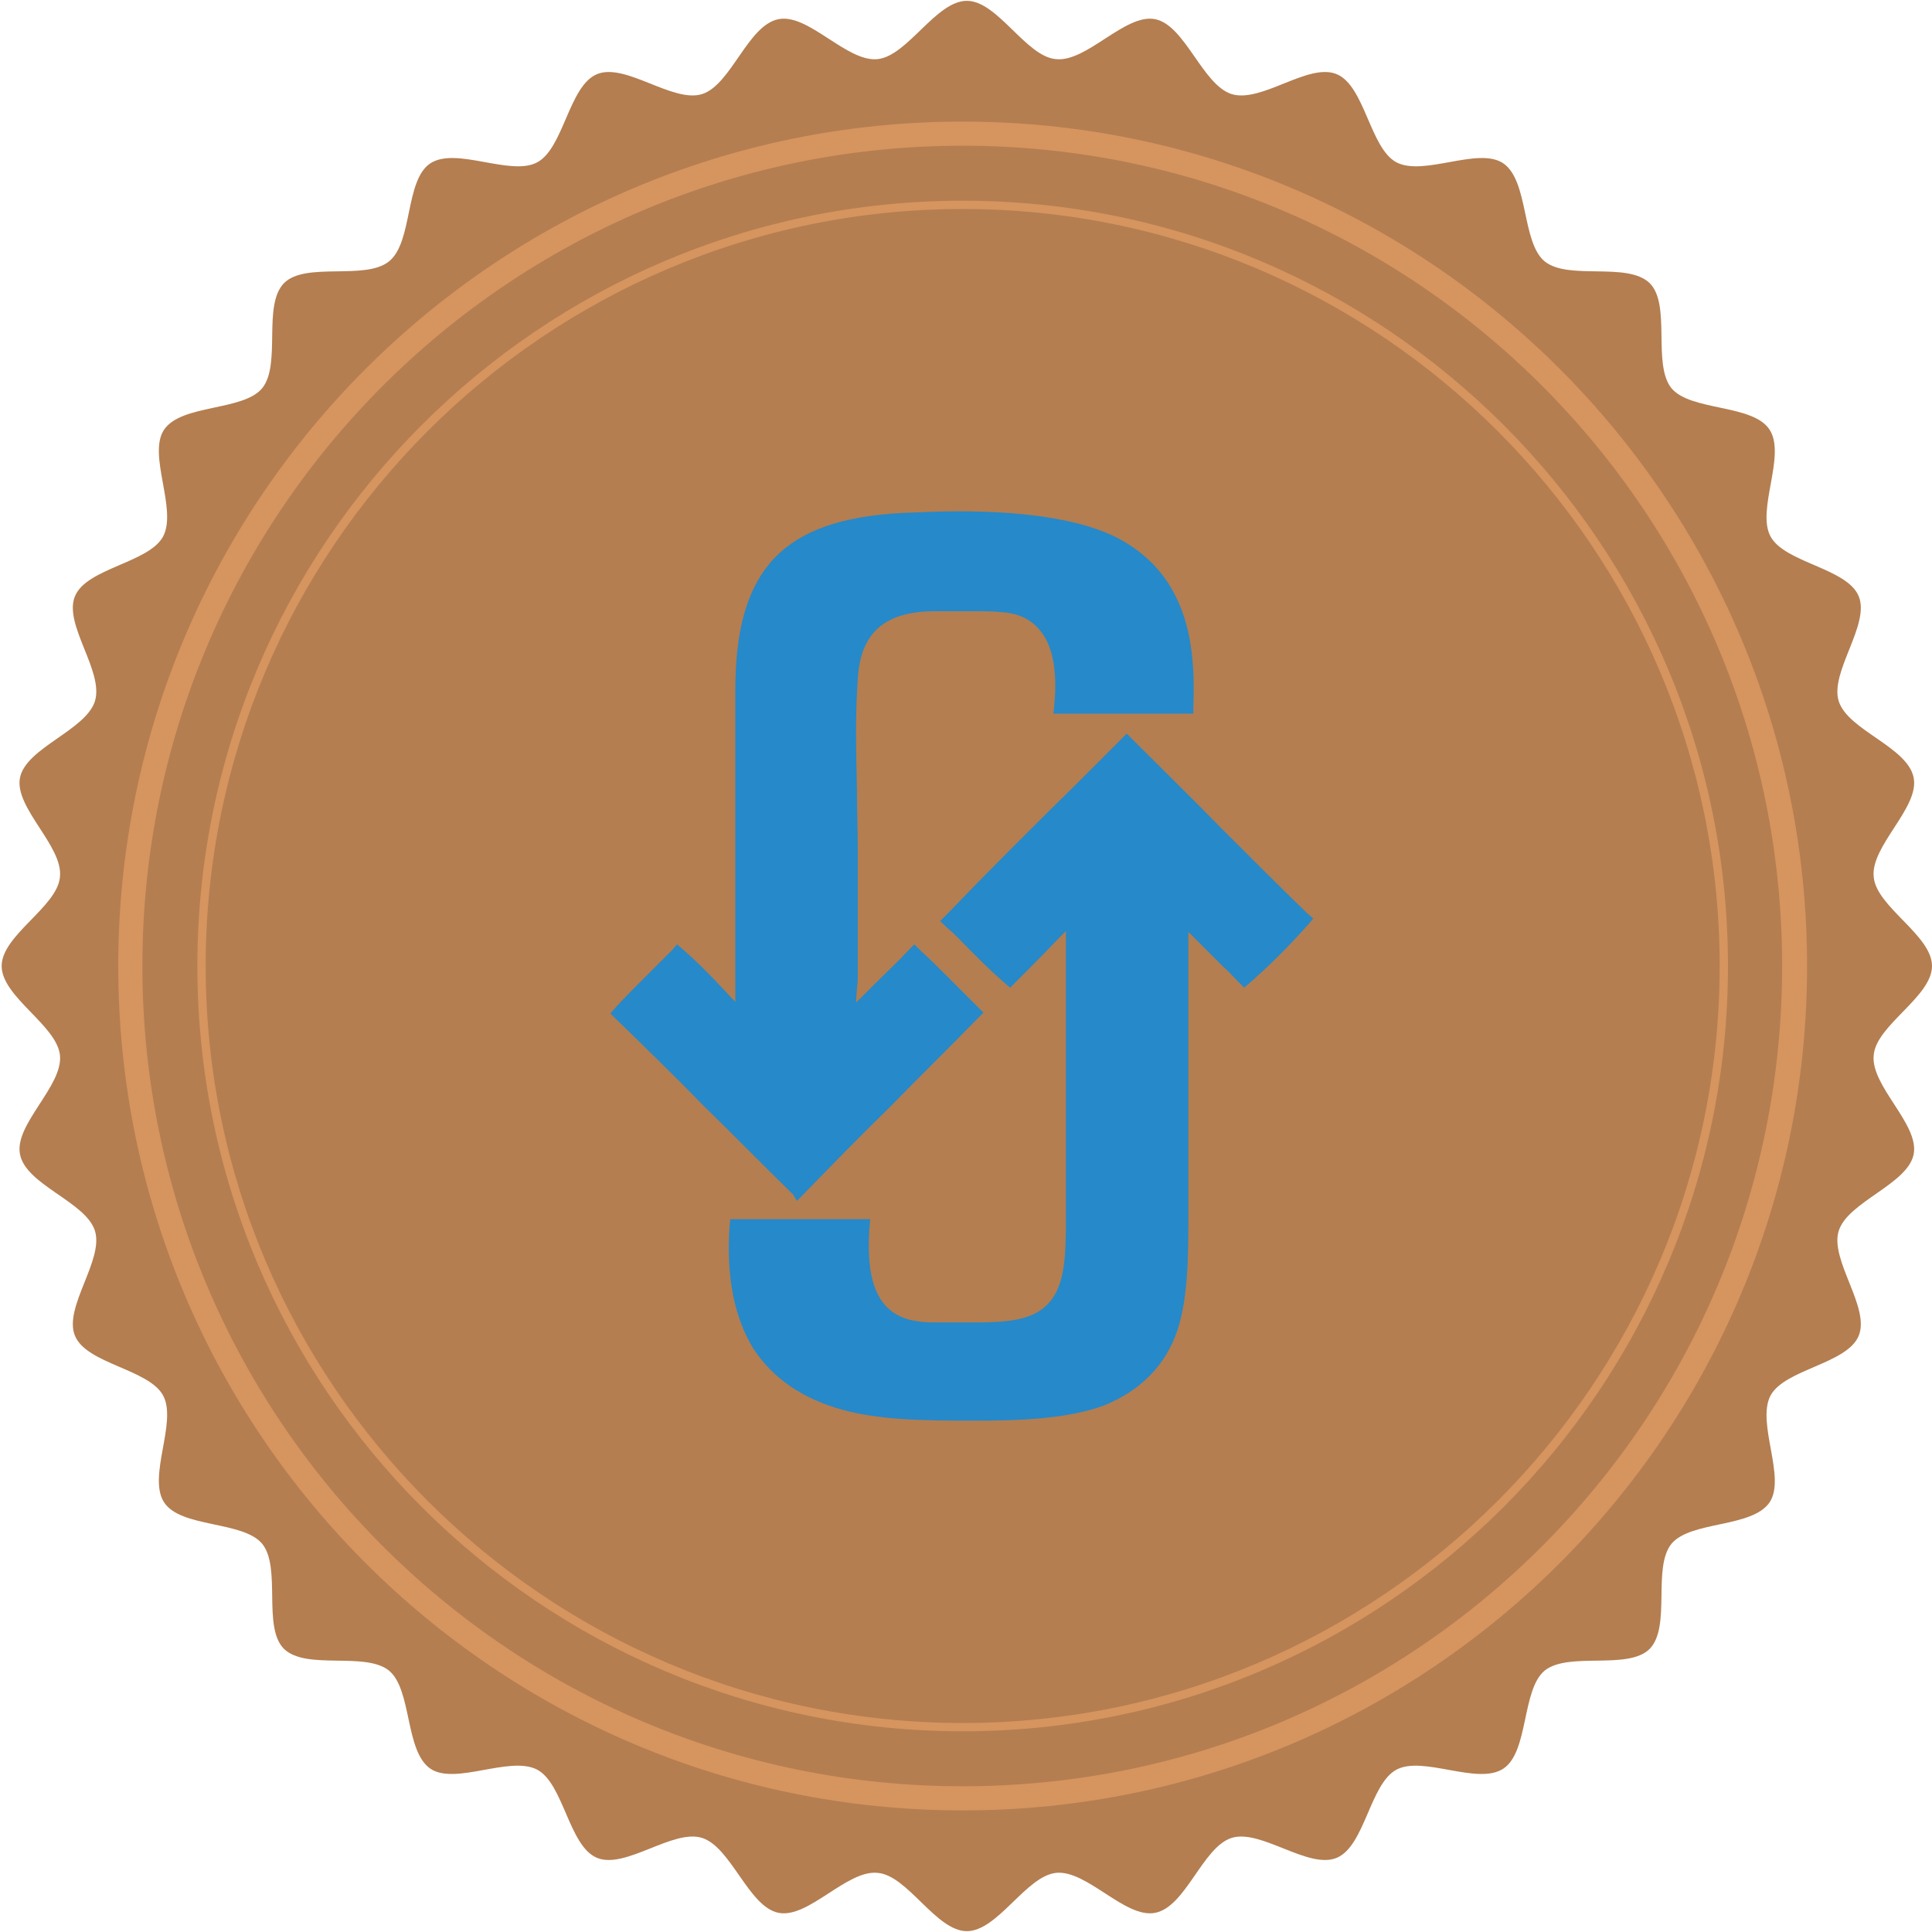 <svg version="1.1" id="Layer_1" xmlns="http://www.w3.org/2000/svg" xmlns:xlink="http://www.w3.org/1999/xlink" x="0px" y="0px"
	  viewBox="0 0 232 232" enable-background="new 0 0 232 232" reserveAspectRatio="xMidYMid meet" xml:space="preserve">
<path fill="#B47E50" d="M232,116c0,3.7-6.7,7.1-7,10.7c-0.4,3.7,5.5,8.3,4.8,11.9c-0.7,3.6-7.9,5.7-9,9.2c-1.1,3.5,3.8,9.2,2.4,12.6
	c-1.4,3.4-8.9,4-10.6,7.2c-1.7,3.3,1.9,9.8-0.1,12.8c-2.1,3.1-9.5,2.2-11.8,5c-2.3,2.9,0,9.9-2.6,12.6c-2.6,2.6-9.7,0.3-12.6,2.6
	c-2.8,2.3-1.9,9.8-5,11.8c-3.1,2-9.6-1.6-12.8,0.1c-3.2,1.7-3.8,9.2-7.2,10.6c-3.4,1.4-9.1-3.5-12.6-2.4c-3.5,1.1-5.5,8.3-9.2,9
	c-3.6,0.7-8.2-5.2-11.9-4.8c-3.6,0.4-7,7-10.7,7s-7.1-6.7-10.7-7c-3.7-0.4-8.3,5.5-11.9,4.8c-3.6-0.7-5.7-7.9-9.2-9
	c-3.5-1.1-9.2,3.8-12.6,2.4c-3.4-1.4-4-8.9-7.2-10.6c-3.3-1.7-9.8,1.9-12.8-0.1c-3.1-2.1-2.2-9.5-5-11.8c-2.9-2.3-9.9,0-12.6-2.6
	c-2.6-2.6-0.3-9.7-2.6-12.6c-2.3-2.8-9.8-1.9-11.8-5c-2-3.1,1.6-9.6-0.1-12.8c-1.7-3.2-9.2-3.8-10.6-7.2c-1.4-3.4,3.5-9.1,2.4-12.6
	c-1.1-3.5-8.3-5.5-9-9.2c-0.7-3.6,5.2-8.2,4.8-11.9c-0.4-3.6-7-7-7-10.7c0-3.7,6.7-7.1,7-10.7c0.4-3.7-5.5-8.3-4.8-11.9
	c0.7-3.6,7.9-5.7,9-9.2c1.1-3.6-3.8-9.2-2.4-12.6c1.4-3.4,8.9-4,10.6-7.2c1.7-3.3-1.9-9.8,0.1-12.8c2.1-3.1,9.5-2.2,11.8-5
	c2.3-2.9,0-9.9,2.6-12.6c2.6-2.6,9.7-0.3,12.6-2.6c2.9-2.3,1.9-9.8,5-11.8c3.1-2,9.6,1.6,12.8-0.1c3.2-1.7,3.8-9.2,7.2-10.6
	c3.4-1.4,9.1,3.5,12.6,2.4c3.5-1.1,5.5-8.3,9.2-9c3.6-0.7,8.2,5.2,11.9,4.8c3.6-0.4,7-7,10.7-7s7.1,6.7,10.7,7
	c3.7,0.4,8.3-5.5,11.9-4.8c3.6,0.7,5.7,7.9,9.2,9c3.6,1.1,9.2-3.8,12.6-2.4c3.4,1.4,4,8.9,7.2,10.6c3.3,1.7,9.8-1.9,12.8,0.1
	c3.1,2.1,2.2,9.5,5,11.8c2.9,2.3,9.9,0,12.6,2.6c2.6,2.6,0.3,9.7,2.6,12.6c2.3,2.8,9.8,1.9,11.8,5c2,3.1-1.6,9.6,0.1,12.8
	c1.7,3.2,9.2,3.8,10.6,7.2c1.4,3.4-3.5,9.1-2.4,12.6c1.1,3.5,8.3,5.5,9,9.2c0.7,3.6-5.2,8.2-4.8,11.9C225.3,108.9,232,112.3,232,116
	z"/>
<path fill="#D6945F" d="M115.6,207.9c-50.7,0-91.9-41.2-91.9-91.9c0-50.7,41.2-91.9,91.9-91.9c50.7,0,91.9,41.2,91.9,91.9
	C207.5,166.7,166.3,207.9,115.6,207.9z M115.6,25.1c-50.1,0-90.9,40.8-90.9,90.9s40.8,90.9,90.9,90.9c50.1,0,90.9-40.8,90.9-90.9
	S165.7,25.1,115.6,25.1z"/>
<path fill="#D6945F" d="M115.6,14.6C59.6,14.6,14.2,60,14.2,116c0,56,45.4,101.4,101.4,101.4c56,0,101.4-45.4,101.4-101.4
	C217,60,171.6,14.6,115.6,14.6z M115.6,214.5c-54.4,0-98.5-44.1-98.5-98.5c0-54.4,44.1-98.5,98.5-98.5C170,17.5,214,61.6,214,116
	C214,170.4,170,214.5,115.6,214.5z"/>
<path fill="#2689C9" d="M95.2,143.4c-3.6-3.5-7.1-7.1-10.6-10.5c-3.4-3.5-7-7-10.6-10.5l-0.7-0.7l0.6-0.7c1.1-1.2,2.3-2.4,3.4-3.5
	c1.1-1.1,2.3-2.3,3.4-3.4l0.6-0.7l0.7,0.6c1.6,1.4,3.1,2.9,4.5,4.4c0.6,0.6,1.2,1.3,1.8,1.9V82.9c0-7.5,1.5-12.5,4.7-15.9
	c3.2-3.3,8-5,15.3-5.4c2.4-0.1,4.7-0.2,6.8-0.2c8.6,0,15,1.1,19.1,3.2c3.4,1.8,5.8,4.3,7.3,7.7c1.5,3.3,2,7.4,1.8,12.5l0,0.9h-16.8
	l0.1-1c0.4-4.2-0.2-7.3-1.8-9.1c-1.1-1.3-2.6-2-4.7-2.1c-0.8-0.1-1.7-0.1-2.7-0.1c-0.9,0-1.8,0-2.7,0c-0.8,0-1.6,0-2.4,0
	c-6.1,0-9,2.6-9.3,8.2c-0.3,4.2-0.2,8.6-0.1,13.1c0,2.4,0.1,4.8,0.1,7.3v15.3c0,0.3,0,0.8-0.1,1.4c0,0.4-0.1,1.1-0.1,1.7
	c0.1-0.1,0.1-0.1,0.2-0.2c0.1-0.2,0.2-0.2,0.3-0.3c0.7-0.7,1.4-1.4,2-2c1.3-1.3,2.6-2.5,3.8-3.8l0.7-0.7l0.7,0.7
	c1.2,1.1,2.4,2.3,3.5,3.4c1.1,1.1,2.3,2.3,3.4,3.4l0.7,0.7l-0.7,0.7c-3.5,3.6-7.1,7.1-10.5,10.6c-3.5,3.4-7,7-10.5,10.6l-0.7,0.7
	L95.2,143.4L95.2,143.4z"/>
<path fill="#2689C9" d="M116.9,170.6c-6.2,0-11.3-0.1-15.7-1.3c-4.8-1.3-8.4-3.8-10.7-7.3c-2.3-3.7-3.3-8.6-2.9-14.7l0.1-0.9h16.8
	l-0.1,1c-0.5,7.3,1.4,10.8,6.1,11.3c0.6,0.1,1.2,0.1,2.1,0.1c0.7,0,1.5,0,2.3,0c0.8,0,1.6,0,2.4,0c4.6,0,7.4-0.5,9.1-2.9
	c1.5-2.2,1.6-5.4,1.6-9.8v-34.3c-1.4,1.4-2.9,3-4.4,4.5c-0.6,0.6-1.2,1.2-1.7,1.7l-0.6,0.6l-0.7-0.6c-1.4-1.2-2.7-2.5-4-3.8
	c-1-1-1.9-2-3-2.9l-0.7-0.7l0.7-0.7c5.1-5.3,10.4-10.6,15.5-15.6c1.8-1.8,3.7-3.7,5.5-5.5l0.7-0.7l0.7,0.7c3.5,3.5,7.1,7,10.5,10.5
	c3.4,3.4,7,7,10.5,10.4l0.7,0.6l-0.6,0.7c-2.2,2.5-4.5,4.8-7,7l-0.7,0.6l-0.6-0.6c-0.7-0.7-1.3-1.4-2-2c-1.4-1.4-2.8-2.8-4.1-4.1
	v31.8c0,0.5,0,1.1,0,1.6c0,5.4,0,10.4-1.3,14.4c-1.4,4.2-4.4,7.3-8.9,9.1C128.1,170.4,122.4,170.6,116.9,170.6z"/>
</svg>

